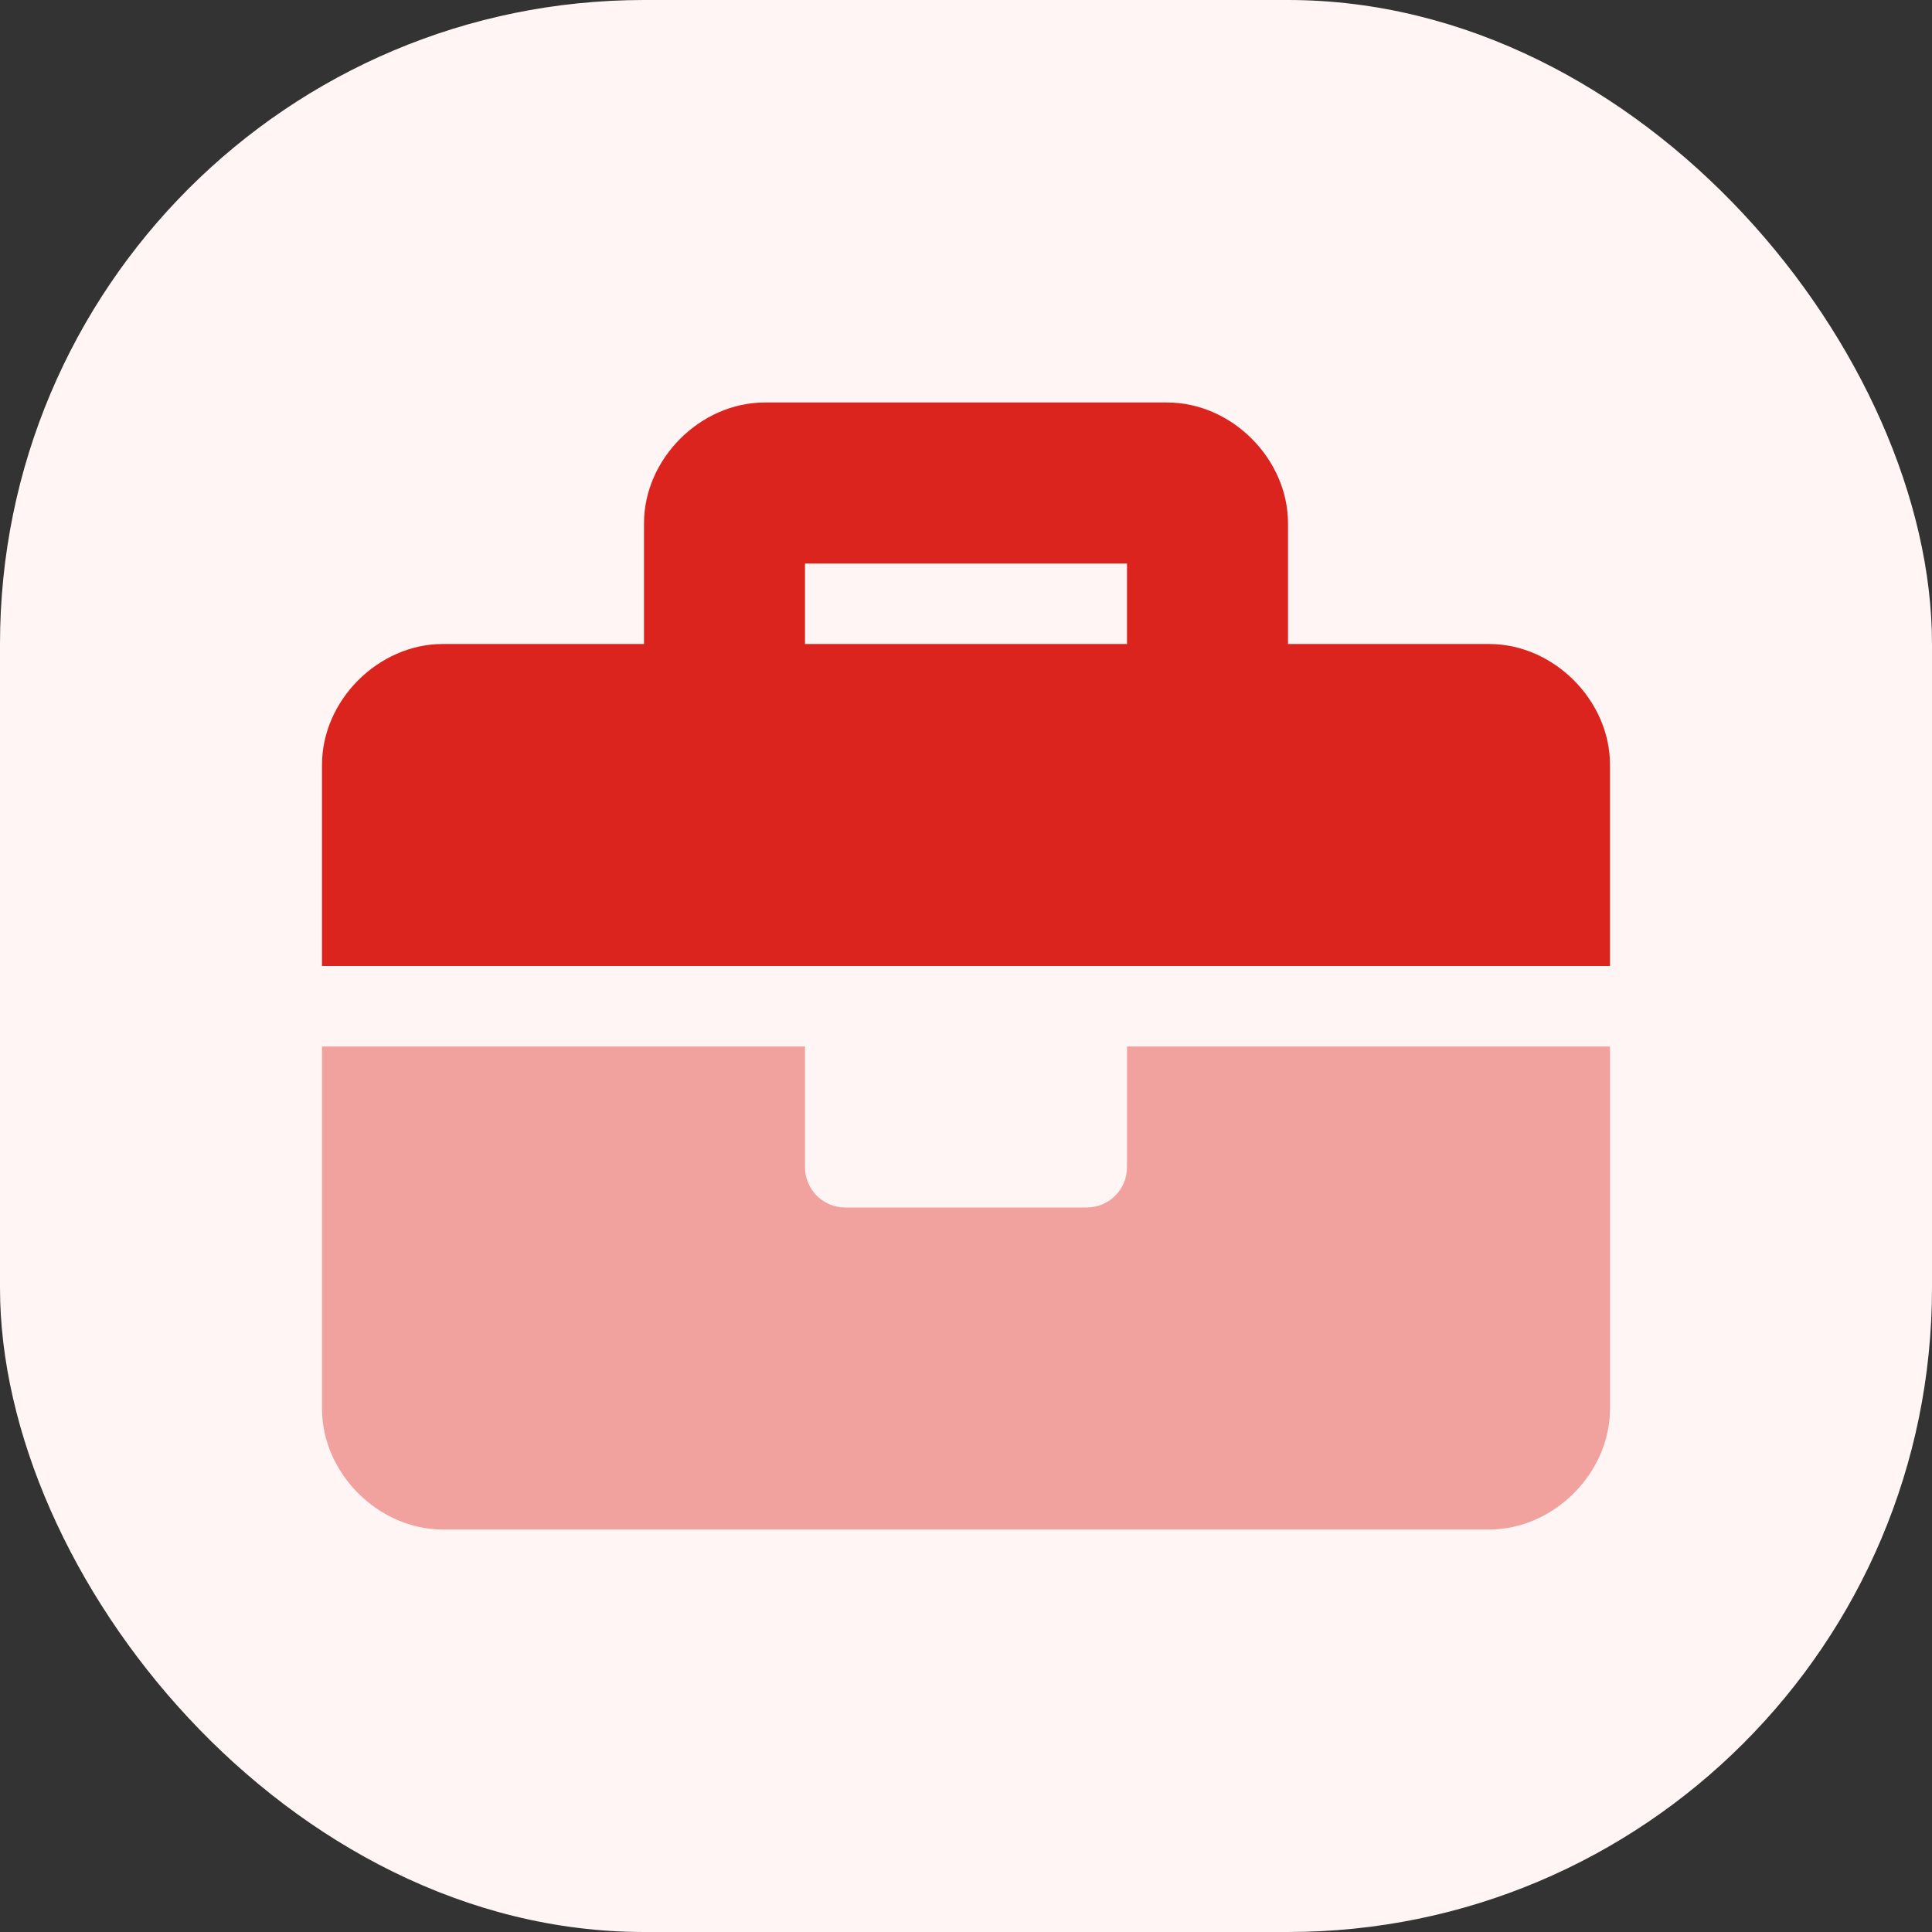 <svg width="30" height="30" viewBox="0 0 30 30" fill="none" xmlns="http://www.w3.org/2000/svg">
<rect x="0" y="0" width="30" height="30" fill="#333333" stroke="none"/>
<rect width="30" height="30" rx="10" fill="#FFF5F4"/>
<path opacity="0.4" d="M17.5 16.25H25V21.875C25 22.875 24.125 23.75 23.125 23.75H6.875C5.875 23.75 5 22.875 5 21.875V16.25H12.5V18.125C12.5 18.291 12.566 18.45 12.683 18.567C12.8 18.684 12.959 18.75 13.125 18.75H16.875C17.041 18.75 17.2 18.684 17.317 18.567C17.434 18.45 17.5 18.291 17.5 18.125V16.25Z" fill="#DC241F"/>
<path d="M23.125 10H20V8.125C20 7.125 19.125 6.25 18.125 6.25H11.875C10.875 6.25 10 7.125 10 8.125V10H6.875C5.875 10 5 10.875 5 11.875V15H25V11.875C25 10.875 24.125 10 23.125 10ZM17.5 10H12.5V8.75H17.5V10Z" fill="#DC241F"/>
</svg>

